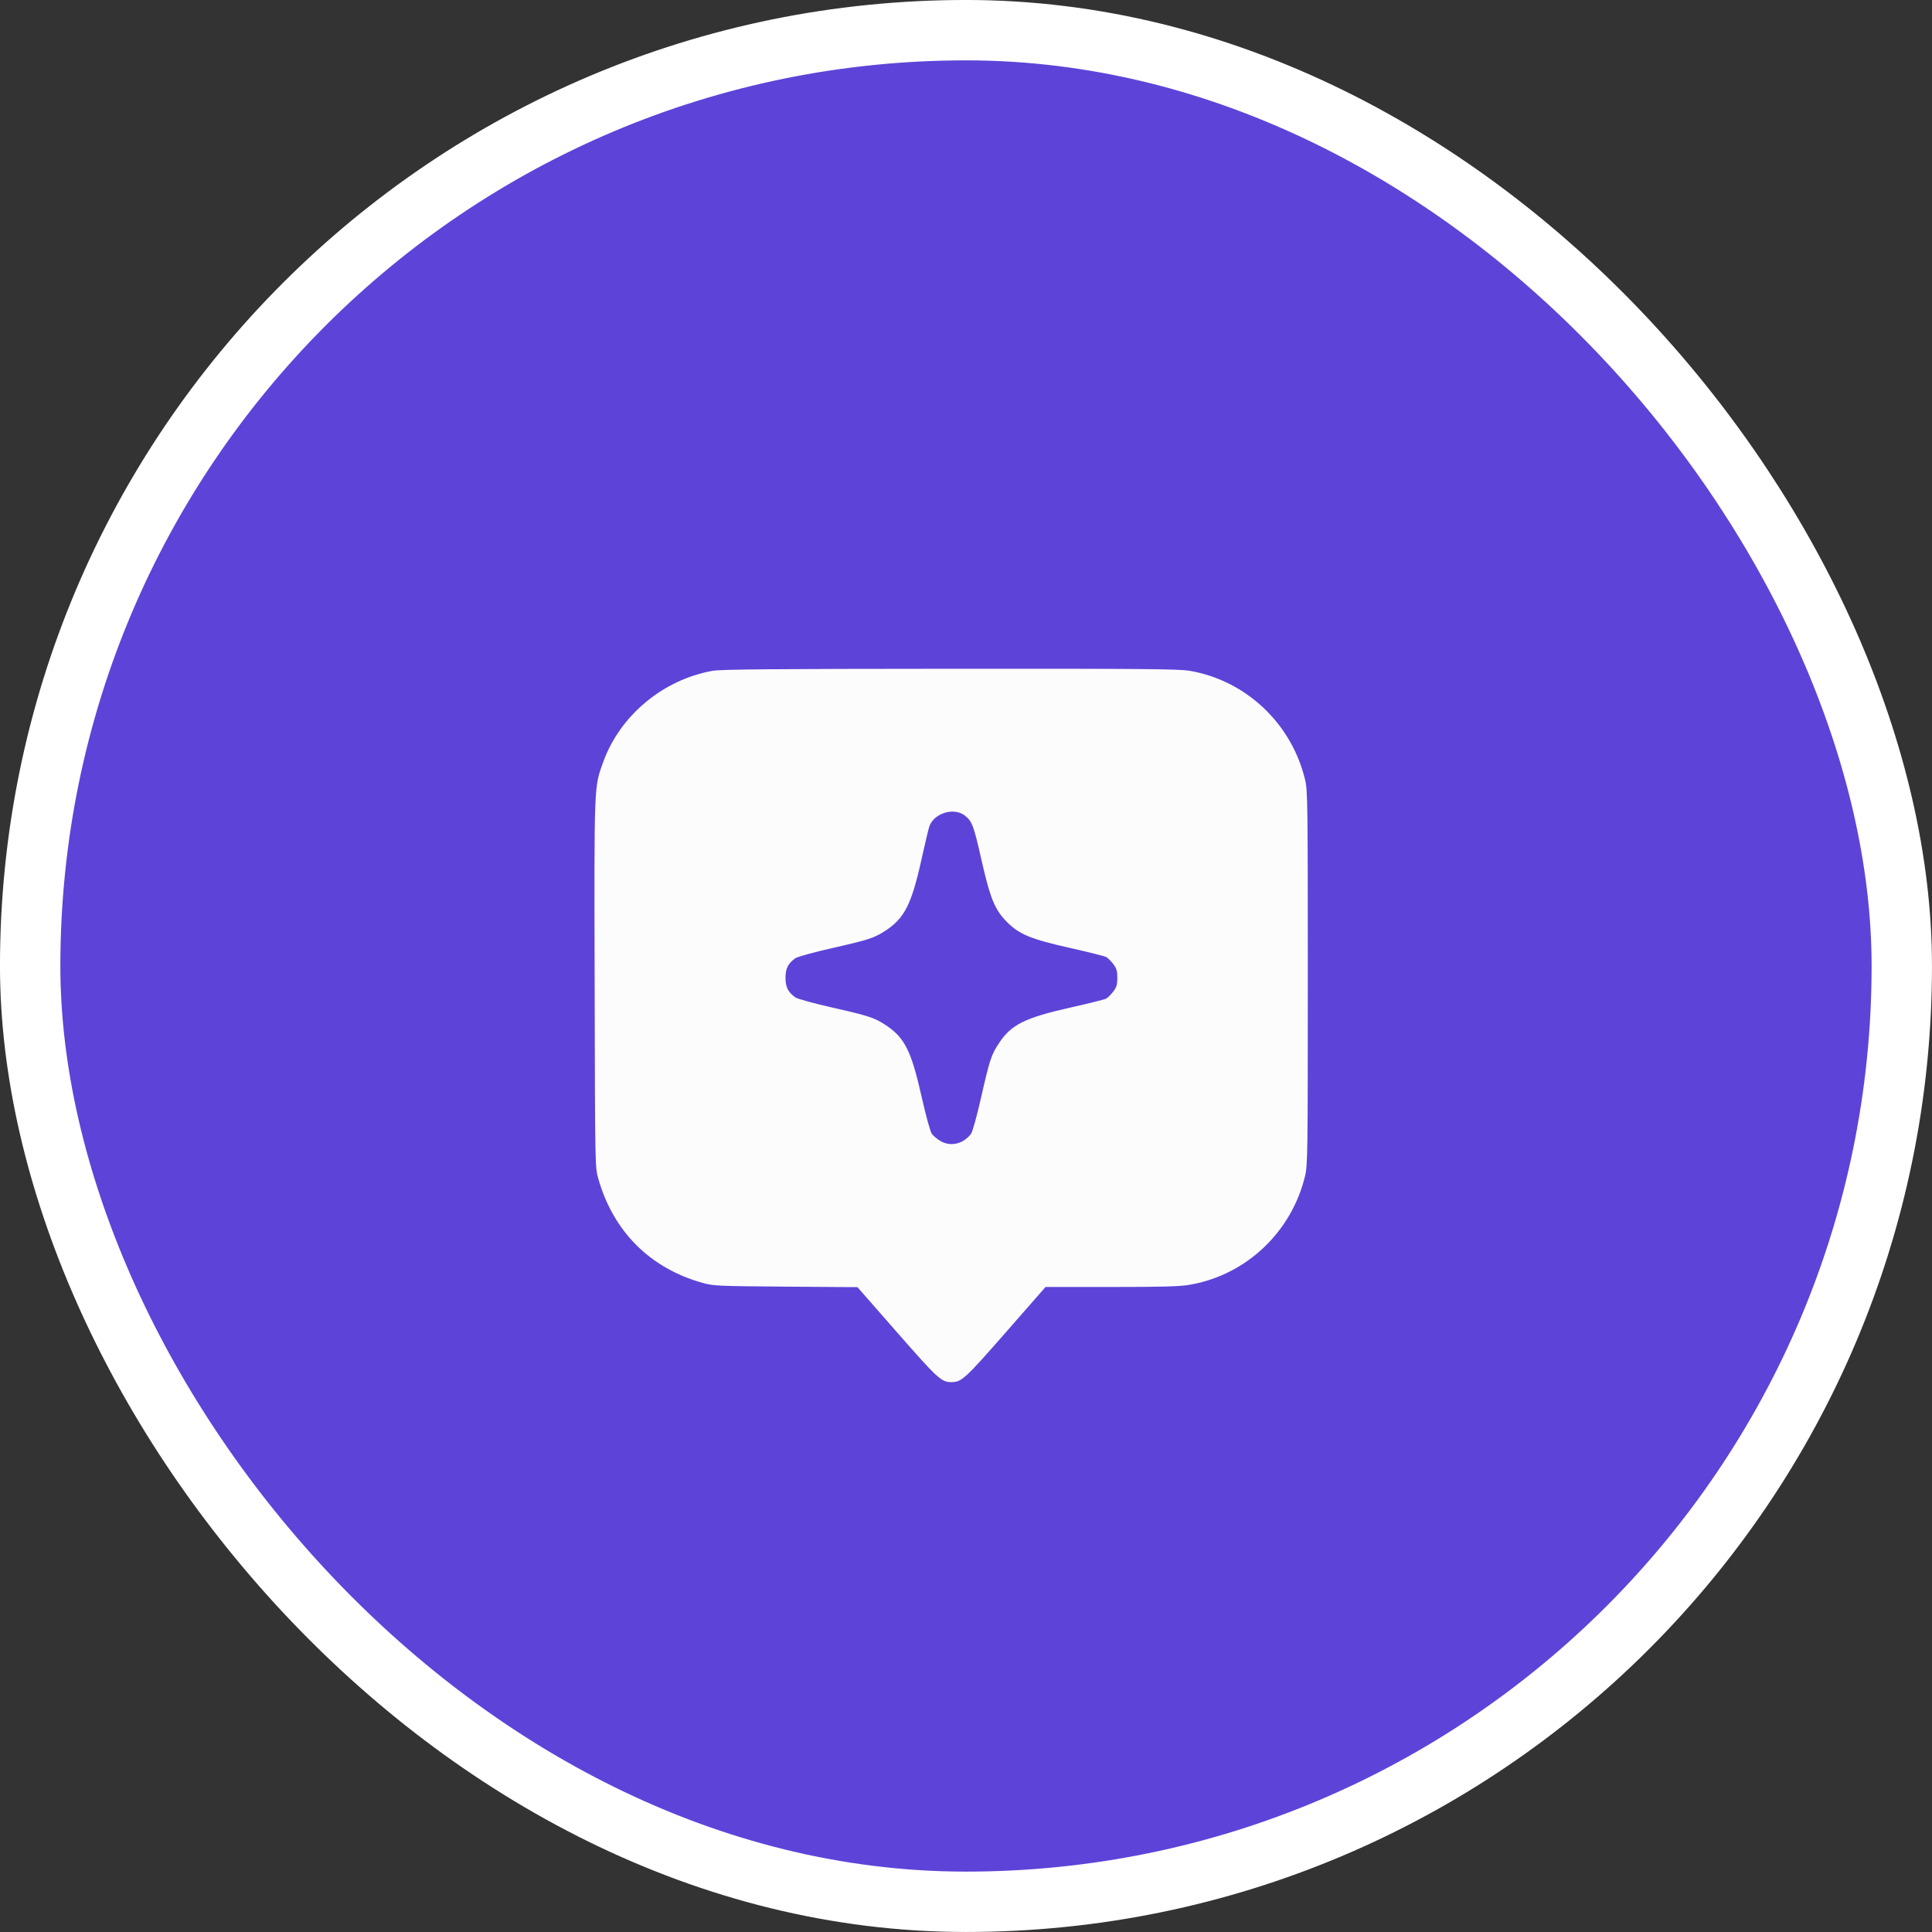 <svg width="52" height="52" viewBox="0 0 52 52" fill="none" xmlns="http://www.w3.org/2000/svg">
<rect x="0" y="0" width="52" height="52" fill="#333333" stroke="none"/>
<rect x="0.812" y="0.812" width="50.375" height="50.375" rx="25.188" fill="#5E43D8"/>
<rect x="0.812" y="0.812" width="50.375" height="50.375" rx="25.188" stroke="white" stroke-width="1.625"/>
<path fill-rule="evenodd" clip-rule="evenodd" d="M19.173 18.056C17.84 18.297 16.689 19.258 16.237 20.506C15.986 21.198 15.992 21.049 16.005 26.482C16.016 31.413 16.016 31.419 16.103 31.724C16.508 33.148 17.497 34.135 18.913 34.53C19.203 34.611 19.326 34.616 21.149 34.63L23.079 34.644L24.15 35.867C25.244 37.115 25.336 37.2 25.608 37.2C25.88 37.2 25.972 37.115 27.068 35.864L28.141 34.639H29.913C31.304 34.639 31.759 34.626 32.028 34.579C33.546 34.315 34.77 33.155 35.129 31.639C35.195 31.36 35.2 30.988 35.2 26.318C35.2 21.648 35.195 21.276 35.129 20.997C34.77 19.481 33.546 18.321 32.028 18.056C31.733 18.005 30.823 17.997 25.572 18C20.746 18.003 19.4 18.015 19.173 18.056ZM25.959 21.944C26.161 22.095 26.206 22.213 26.41 23.117C26.65 24.183 26.775 24.488 27.107 24.82C27.438 25.151 27.746 25.277 28.803 25.515C29.294 25.626 29.73 25.735 29.773 25.757C29.815 25.78 29.9 25.865 29.962 25.945C30.053 26.066 30.073 26.132 30.073 26.318C30.073 26.504 30.053 26.57 29.962 26.69C29.9 26.771 29.815 26.855 29.773 26.878C29.73 26.901 29.294 27.01 28.803 27.12C27.575 27.397 27.213 27.579 26.88 28.088C26.68 28.393 26.634 28.536 26.409 29.526C26.293 30.04 26.177 30.46 26.135 30.516C25.933 30.79 25.586 30.872 25.311 30.71C25.225 30.66 25.122 30.573 25.081 30.518C25.038 30.46 24.925 30.047 24.805 29.518C24.527 28.282 24.346 27.922 23.836 27.589C23.53 27.389 23.382 27.341 22.394 27.117C21.893 27.003 21.46 26.884 21.405 26.844C21.209 26.702 21.142 26.567 21.142 26.318C21.142 26.069 21.209 25.934 21.405 25.792C21.46 25.752 21.893 25.632 22.394 25.519C23.382 25.295 23.53 25.247 23.836 25.047C24.337 24.719 24.53 24.345 24.787 23.197C24.887 22.746 24.988 22.321 25.01 22.253C25.124 21.895 25.66 21.721 25.959 21.944Z" fill="#FCFCFD"/>
</svg>
